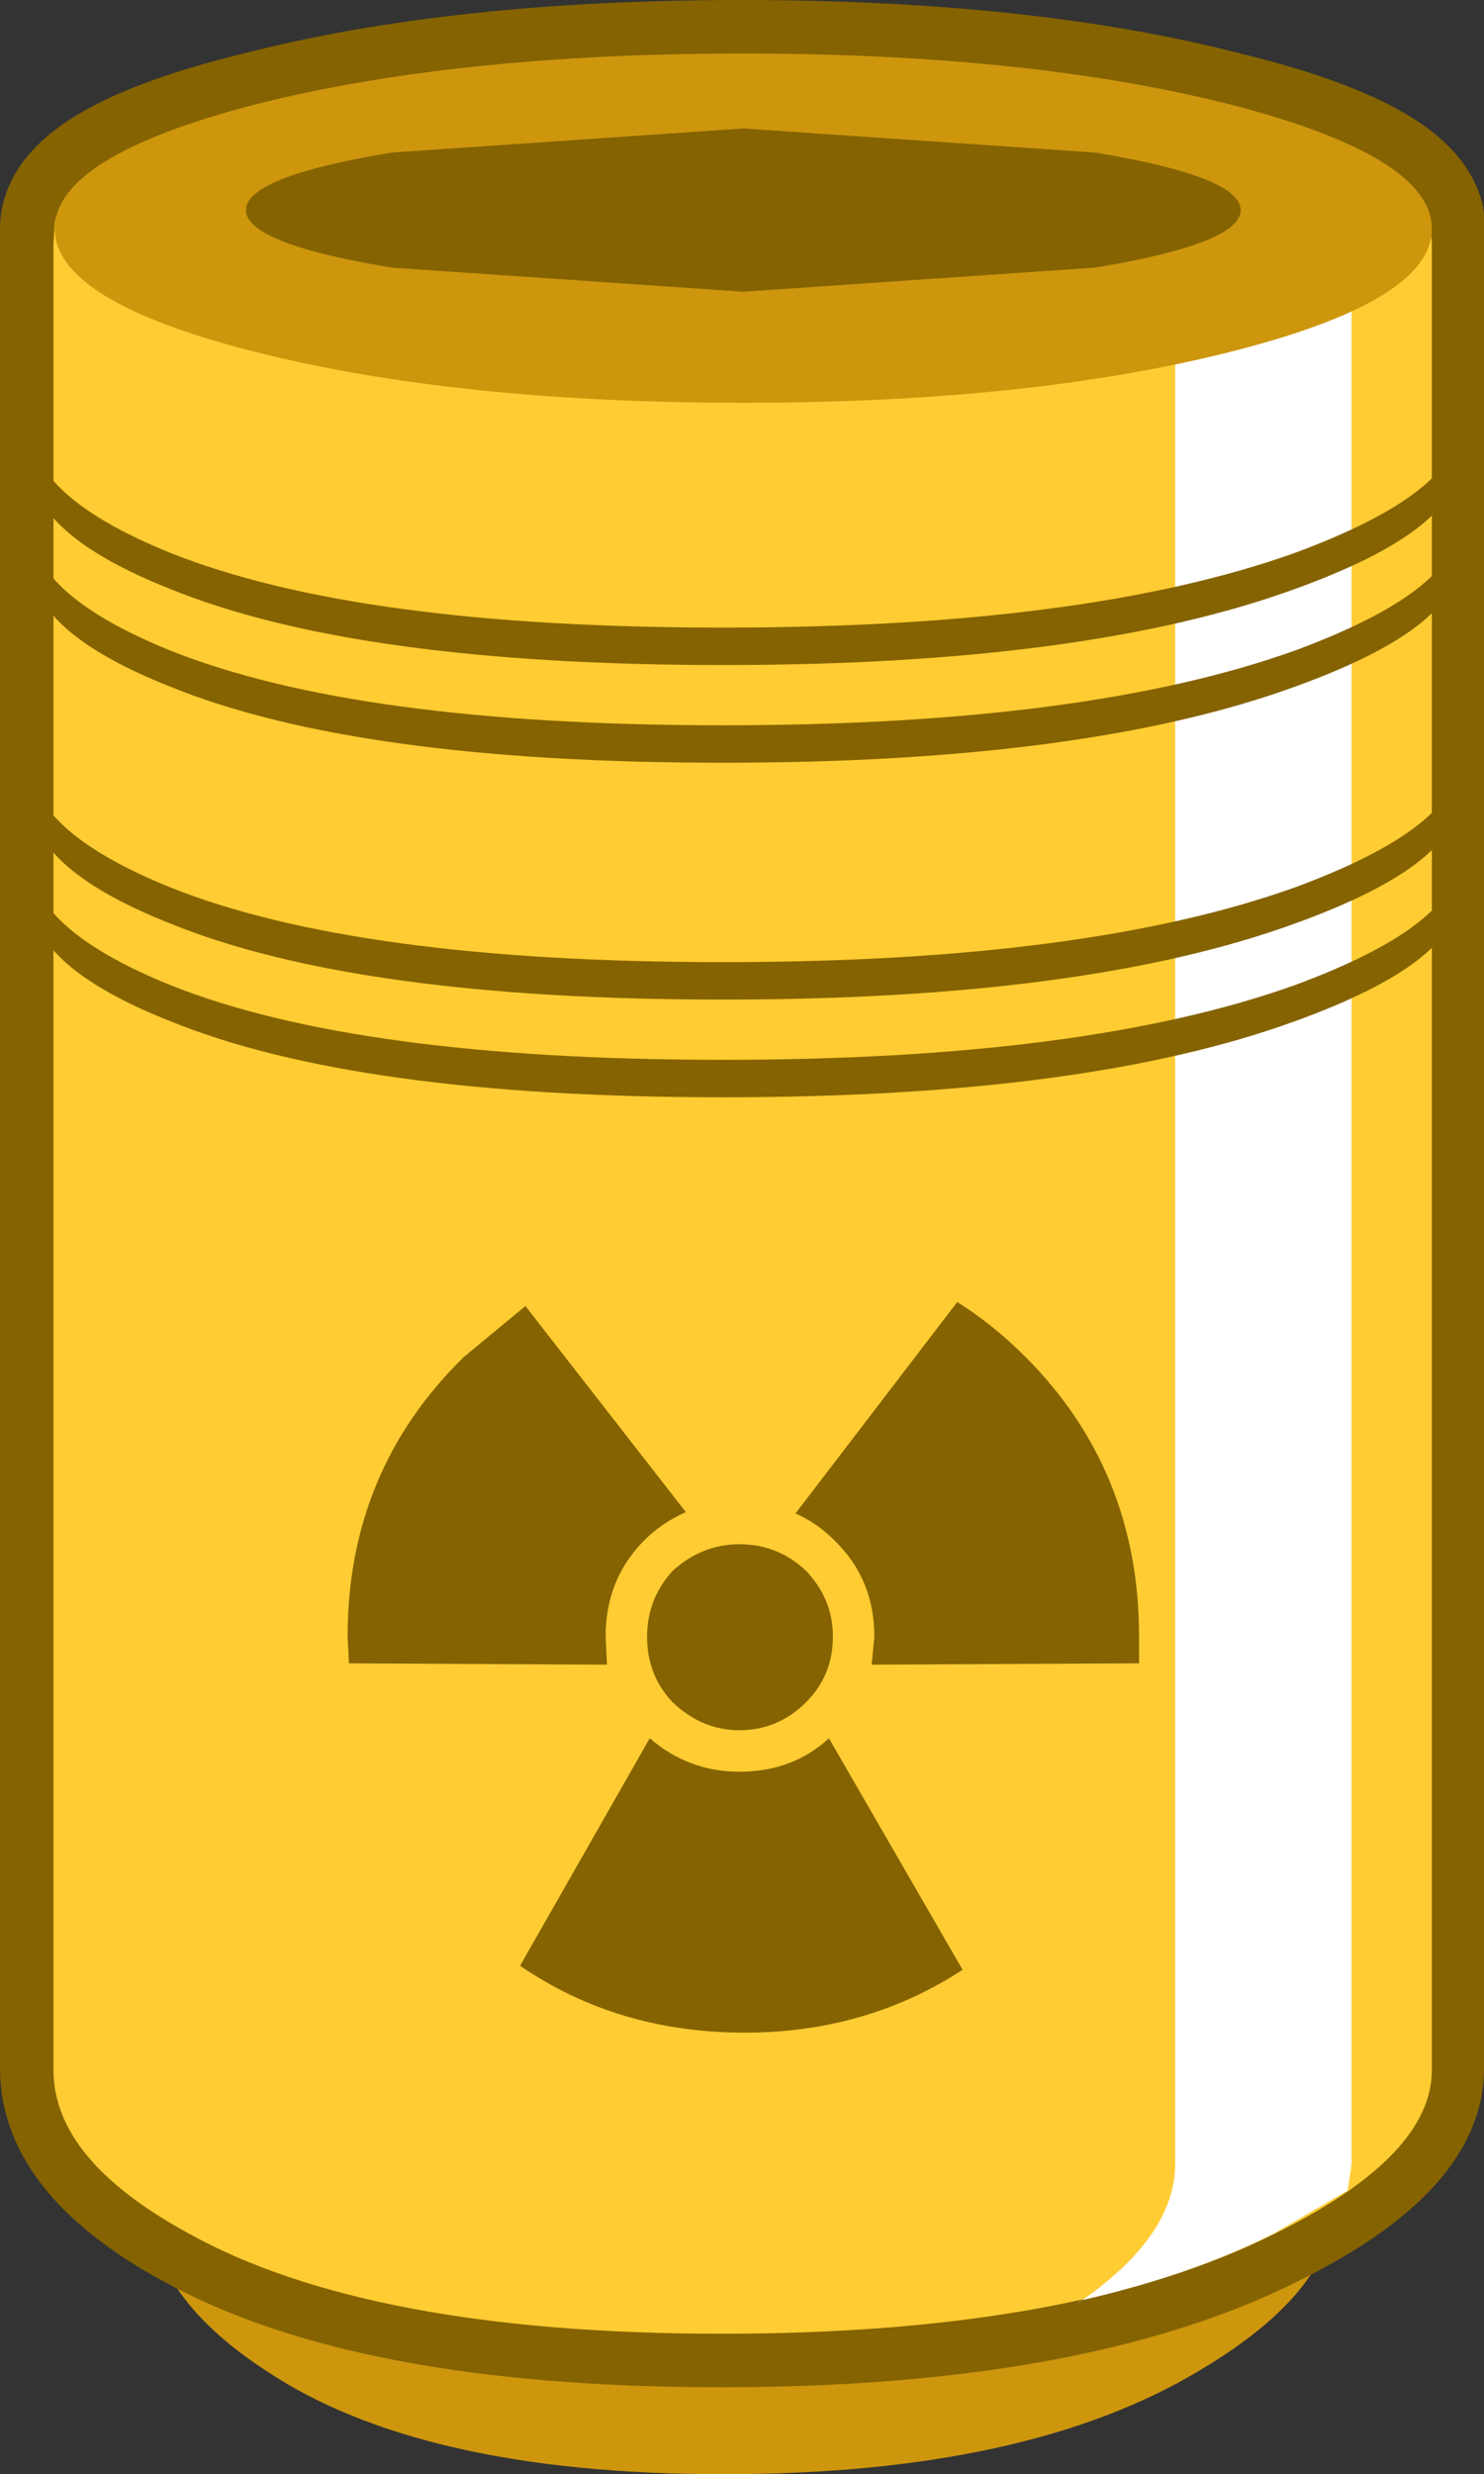 <?xml version="1.0" encoding="UTF-8" standalone="no"?>
<svg xmlns:xlink="http://www.w3.org/1999/xlink" height="92.45px" width="55.5px" xmlns="http://www.w3.org/2000/svg">
  <rect width="100%" height="100%" fill="#333333" stroke="none"/>
  <g transform="matrix(1.0, 0.0, 0.0, 1.0, 27.75, 50.75)">
    <path d="M22.2 31.4 Q22.2 34.8 17.15 37.8 10.7 41.7 -0.7 41.7 -12.05 41.7 -17.85 37.8 -22.2 34.95 -22.2 31.4 L-22.2 13.1 22.2 13.1 22.2 31.4" fill="#cd960d" fill-rule="evenodd" stroke="none"/>
    <path d="M-25.75 -41.65 L-25.75 26.55 Q-25.75 29.95 -20.75 32.7 -14.0 36.45 -0.8 36.45 12.4 36.45 19.9 32.7 25.75 29.8 25.75 26.55 L25.75 -41.65 25.75 -42.05 25.75 -42.2 25.75 -42.55 25.75 -42.65 Q25.15 -45.1 18.2 -46.8 10.65 -48.75 0.0 -48.75 -10.65 -48.75 -18.2 -46.8 -25.75 -44.95 -25.75 -42.2 L-25.75 -42.05 -25.75 -41.65 Z" fill="none" stroke="#856301" stroke-linecap="round" stroke-linejoin="round" stroke-width="4.0"/>
    <path d="M25.75 -42.45 L25.8 -41.65 25.8 26.6 Q25.8 29.8 19.95 32.7 12.45 36.45 -0.75 36.45 -13.95 36.45 -20.7 32.7 -25.75 29.95 -25.75 26.6 L-25.75 -41.65 -25.7 -42.45 -25.65 -42.65 25.75 -42.65 25.75 -42.45" fill="#ffcc33" fill-rule="evenodd" stroke="none"/>
    <path d="M14.85 11.4 L4.85 11.45 4.95 10.4 Q4.95 8.25 3.45 6.8 2.8 6.15 2.0 5.8 L8.05 -2.1 Q9.4 -1.25 10.6 -0.05 14.85 4.2 14.85 10.4 L14.85 11.4 M3.4 10.4 Q3.4 11.85 2.4 12.85 1.35 13.9 -0.1 13.9 -1.5 13.9 -2.6 12.85 -3.55 11.85 -3.55 10.4 -3.55 9.0 -2.6 7.95 -1.5 6.95 -0.1 6.95 1.35 6.95 2.4 7.95 3.4 9.0 3.4 10.4 M3.25 14.2 L8.25 22.85 Q4.65 25.2 0.1 25.2 -4.65 25.2 -8.3 22.7 L-3.45 14.2 Q-2.0 15.45 -0.1 15.45 1.9 15.45 3.25 14.2 M-8.1 -1.95 L-2.1 5.75 Q-3.0 6.15 -3.65 6.8 -5.1 8.25 -5.1 10.4 L-5.05 11.45 -14.7 11.4 -14.75 10.4 Q-14.75 4.2 -10.4 -0.05 L-8.1 -1.95" fill="#856301" fill-rule="evenodd" stroke="none"/>
    <path d="M16.2 -41.65 L16.15 -42.45 16.15 -42.65 22.8 -42.65 22.8 -42.45 22.8 -41.65 22.8 30.1 22.65 31.1 19.9 32.7 Q16.85 34.25 12.7 35.2 L12.5 35.35 Q16.2 32.85 16.2 30.1 L16.2 -41.65" fill="#ffffff" fill-rule="evenodd" stroke="none"/>
    <path d="M26.8 -20.85 Q26.65 -18.4 20.7 -16.25 12.9 -13.4 -0.7 -13.4 -14.4 -13.4 -21.4 -16.25 -26.45 -18.25 -26.6 -20.75 L-26.6 -22.15 Q-26.45 -19.65 -21.4 -17.6 -14.4 -14.8 -0.7 -14.8 12.9 -14.8 20.7 -17.6 26.65 -19.8 26.8 -22.25 L26.8 -20.85 M20.7 -26.45 Q26.65 -28.65 26.8 -31.1 L26.8 -29.7 Q26.65 -27.25 20.7 -25.1 12.9 -22.25 -0.7 -22.25 -14.4 -22.25 -21.4 -25.1 -26.45 -27.1 -26.6 -29.6 L-26.6 -31.0 Q-26.45 -28.5 -21.4 -26.45 -14.4 -23.65 -0.7 -23.65 12.9 -23.65 20.7 -26.45 M20.7 -30.1 Q26.65 -32.3 26.8 -34.75 L26.8 -33.35 Q26.65 -30.9 20.7 -28.75 12.9 -25.9 -0.7 -25.9 -14.4 -25.9 -21.4 -28.75 -26.45 -30.75 -26.6 -33.25 L-26.6 -34.65 Q-26.45 -32.15 -21.4 -30.1 -14.4 -27.3 -0.7 -27.3 12.9 -27.3 20.7 -30.1 M20.7 -12.6 Q12.9 -9.75 -0.7 -9.75 -14.4 -9.75 -21.4 -12.6 -26.45 -14.6 -26.6 -17.1 L-26.6 -18.5 Q-26.45 -16.0 -21.4 -13.95 -14.4 -11.15 -0.7 -11.15 12.9 -11.15 20.7 -13.95 26.65 -16.15 26.8 -18.6 L26.8 -17.2 Q26.65 -14.75 20.7 -12.6" fill="#856301" fill-rule="evenodd" stroke="none"/>
    <path d="M-25.7 -42.2 Q-25.7 -44.9 -18.2 -46.85 -10.65 -48.75 0.05 -48.75 10.7 -48.75 18.25 -46.85 25.8 -44.9 25.8 -42.2 25.8 -39.5 18.25 -37.6 10.7 -35.7 0.05 -35.7 -10.65 -35.7 -18.2 -37.6 -25.7 -39.5 -25.7 -42.2" fill="#cd960d" fill-rule="evenodd" stroke="none"/>
    <path d="M-18.55 -42.9 Q-18.55 -44.15 -13.1 -45.05 L0.05 -45.95 13.2 -45.05 Q18.65 -44.15 18.65 -42.9 18.65 -41.65 13.2 -40.75 L0.05 -39.85 -13.1 -40.75 Q-18.55 -41.65 -18.55 -42.9" fill="#856301" fill-rule="evenodd" stroke="none"/>
  </g>
</svg>
